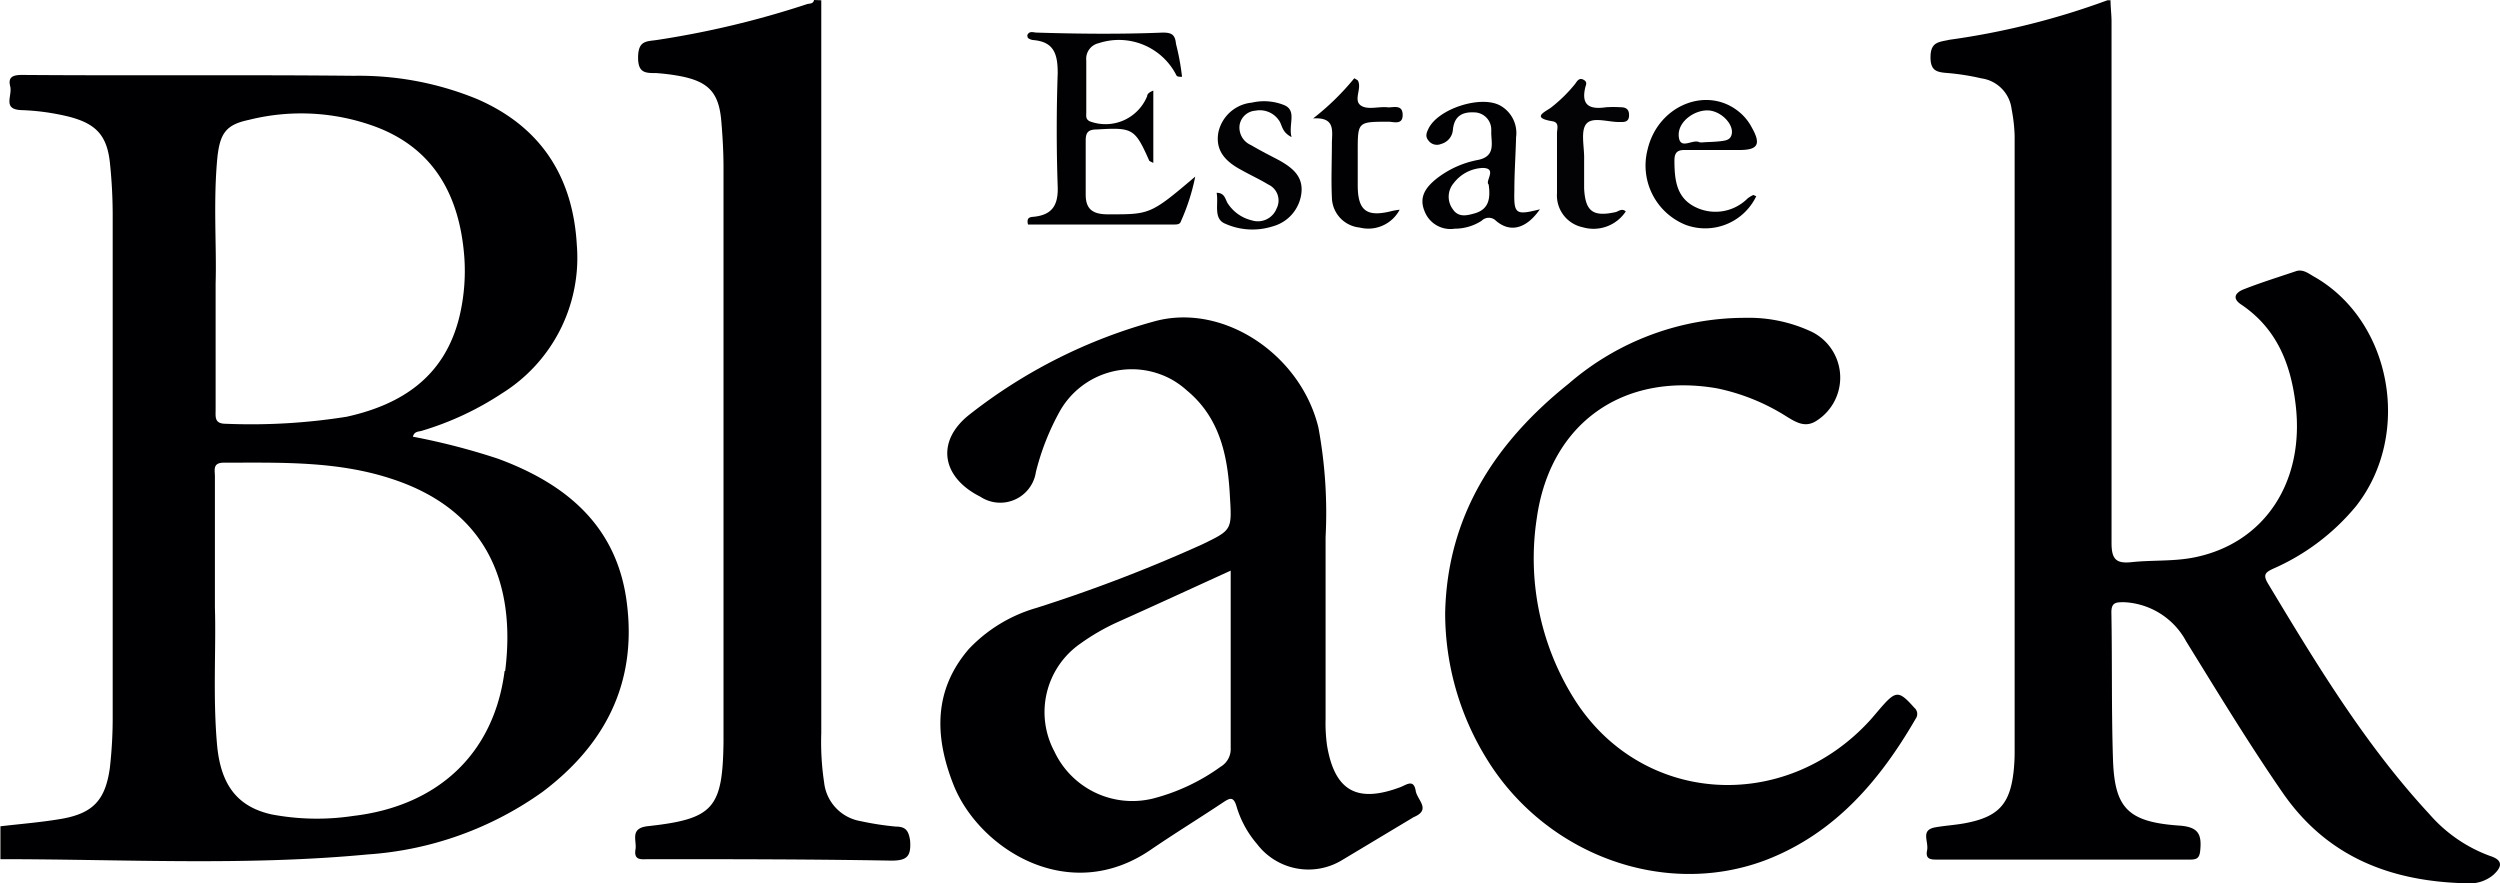 <svg id="Layer_1" data-name="Layer 1" xmlns="http://www.w3.org/2000/svg" viewBox="0 0 174.15 61.54"><defs><style>.cls-1{fill:#000002;}.cls-2{fill:#010103;}.cls-3{fill:#030305;}.cls-4{fill:#020204;}</style></defs><path class="cls-1" d="M149.68,1.67c0,.49.07,1,.07,1.48V39.48c0,1.14.33,1.44,1.39,1.33,1.4-.15,2.84-.05,4.21-.3,5-.92,7.89-5.24,7.22-10.71-.34-2.82-1.32-5.27-3.78-6.93-.71-.47-.35-.86.15-1.06,1.19-.47,2.42-.85,3.63-1.26.5-.18.88.14,1.27.36,5.43,3.07,6.87,11,2.94,16A15.59,15.59,0,0,1,161,41.27c-.53.25-.71.41-.37,1,3.37,5.6,6.76,11.23,11.26,16.09a10.24,10.24,0,0,0,4.24,2.92c1,.32.74.84.21,1.32a2.57,2.57,0,0,1-1.86.58c-5.25-.12-9.7-1.81-12.81-6.31-2.37-3.43-4.53-7-6.72-10.54a5.18,5.18,0,0,0-4.31-2.73c-.58,0-.92,0-.9.76.06,3.39,0,6.79.11,10.17s1,4.38,4.61,4.63c1.31.09,1.58.57,1.47,1.71-.05.58-.25.66-.75.66H137.65c-.47,0-.88,0-.75-.64s-.49-1.42.58-1.61c.7-.12,1.4-.16,2.09-.29,2.3-.44,3.11-1.32,3.36-3.62A12.57,12.57,0,0,0,143,54V11.1a11.4,11.4,0,0,0-.21-1.84,2.46,2.46,0,0,0-2.1-2.15,16.48,16.48,0,0,0-2.32-.37c-.77-.06-1.25-.12-1.23-1.16s.63-1,1.32-1.16a52.74,52.74,0,0,0,11-2.75Z" transform="translate(-2.66 -1.65)"/><path class="cls-1" d="M59.87,1.67V52.72a19,19,0,0,0,.2,3.45,3.07,3.07,0,0,0,2.54,2.68,20.44,20.44,0,0,0,2.45.38c.66,0,.9.25,1,1,.07,1.06-.2,1.38-1.33,1.37-5.73-.1-11.28-.1-16.87-.1-.49,0-1.07.13-.93-.69.1-.62-.43-1.47.87-1.61,4.56-.5,5.2-1.24,5.26-5.86v-40c0-1.07-.06-2.15-.15-3.21-.16-2-.86-2.78-2.83-3.17a14.35,14.35,0,0,0-1.73-.22c-.73,0-1.26,0-1.24-1.13s.57-1.07,1.28-1.17A63.84,63.84,0,0,0,58.87,1.94c.19-.06.43,0,.5-.29Z" transform="translate(-2.66 -1.65)"/><path class="cls-1" d="M103.33,44.38c.13-6.79,3.49-11.91,8.6-16a18.79,18.79,0,0,1,12.3-4.59,10.27,10.27,0,0,1,4.69,1,3.56,3.56,0,0,1,.31,6.15c-.78.53-1.42.15-2.06-.24a14.54,14.54,0,0,0-4.91-2c-6.54-1.13-11.6,2.43-12.54,9a18.43,18.43,0,0,0,2.52,12.51c4.6,7.48,14.67,8.22,20.7,1.6.25-.28.48-.56.73-.85,1.07-1.23,1.27-1.21,2.35,0a.56.56,0,0,1,.09.75c-2.5,4.32-5.64,8-10.44,9.85-7.12,2.7-15.42-.41-19.49-7.12A19.32,19.32,0,0,1,103.33,44.38Z" transform="translate(-2.66 -1.65)"/><path class="cls-2" d="M74.22,4.11c.13-.33.42-.2.63-.19,2.94.09,5.88.12,8.82,0,.64,0,.85.17.91.79A16.57,16.57,0,0,1,85,7c-.18,0-.34,0-.39-.1a4.49,4.49,0,0,0-5.42-2.24,1.11,1.11,0,0,0-.86,1.2V9.48c0,.23-.06.47.24.62a3.13,3.13,0,0,0,4-1.75c0-.15.15-.28.43-.39V13c-.17-.09-.27-.12-.29-.17-1-2.25-1.15-2.31-3.67-2.16-.61,0-.76.25-.75.82v3.72c0,1,.48,1.35,1.46,1.37,3,0,3,.07,6.17-2.63a14.36,14.36,0,0,1-1,3.12c-.06.23-.32.22-.52.22H74.27c-.12-.5.15-.52.4-.54,1.28-.13,1.71-.8,1.67-2.08-.09-2.64-.09-5.29,0-7.93,0-1.31-.25-2.18-1.71-2.3a.71.71,0,0,1-.34-.13C74.24,4.3,74.24,4.19,74.22,4.11Z" transform="translate(-2.66 -1.65)"/><path class="cls-3" d="M115.91,16.38a2.69,2.69,0,0,1-3,1.1,2.26,2.26,0,0,1-1.79-2.36v-4.2c0-.29.18-.73-.3-.82-1.61-.26-.43-.69-.06-1a10.22,10.22,0,0,0,1.62-1.6c.13-.18.27-.46.58-.3s.17.37.13.54c-.31,1.31.37,1.54,1.46,1.38a8.34,8.34,0,0,1,1,0c.41,0,.6.17.59.58s-.27.46-.58.45h-.13c-.77,0-1.83-.38-2.26.12s-.13,1.65-.16,2.5v2c.08,1.64.64,2,2.22,1.65C115.44,16.34,115.67,16.15,115.91,16.38Z" transform="translate(-2.66 -1.65)"/><path class="cls-4" d="M92.63,11.2c-.71-.36-.64-.86-.89-1.18a1.61,1.61,0,0,0-1.63-.66,1.2,1.2,0,0,0-1.1,1,1.33,1.33,0,0,0,.8,1.4c.64.38,1.3.71,2,1.08.89.51,1.66,1.11,1.5,2.31a2.73,2.73,0,0,1-2,2.27A4.64,4.64,0,0,1,88,17.23c-.84-.35-.44-1.38-.59-2.15.61,0,.6.52.81.79A2.76,2.76,0,0,0,89.86,17a1.4,1.4,0,0,0,1.73-.83A1.22,1.22,0,0,0,91,14.5c-.59-.36-1.23-.65-1.85-1-1.06-.56-1.85-1.31-1.62-2.62A2.64,2.64,0,0,1,89.86,8.8a3.76,3.76,0,0,1,2.2.15C93.05,9.32,92.39,10.29,92.63,11.2Z" transform="translate(-2.66 -1.65)"/><path class="cls-2" d="M94.13,9.9A17.68,17.68,0,0,0,97,7.1c.14.09.23.12.26.18.29.57-.4,1.42.28,1.77.49.25,1.21,0,1.83.08.41,0,1-.2,1,.53s-.65.46-1,.47c-2.13,0-2.13,0-2.13,2.07v2.35c0,1.81.64,2.25,2.42,1.79a4,4,0,0,1,.5-.08,2.47,2.47,0,0,1-2.79,1.24,2.14,2.14,0,0,1-1.93-2.09c-.06-1.27,0-2.55,0-3.83C95.46,10.74,95.67,9.8,94.13,9.9Z" transform="translate(-2.66 -1.65)"/><path class="cls-1" d="M46.34,43.77c-.63-5.39-4.14-8.38-9-10.17a46.77,46.77,0,0,0-5.92-1.53c.11-.39.4-.34.62-.41a21,21,0,0,0,5.59-2.61A11.12,11.12,0,0,0,42.84,18.7c-.27-4.7-2.47-8.2-6.92-10.14a21.68,21.68,0,0,0-8.6-1.63c-7.71-.08-15.42,0-23.12-.06-.61,0-1,.12-.83.79s-.57,1.61.78,1.66a16.19,16.19,0,0,1,3.32.46c1.88.49,2.65,1.3,2.85,3.24a35.26,35.26,0,0,1,.19,3.84V51.44a30.8,30.8,0,0,1-.2,3.72C10,57.36,9.16,58.29,7,58.68c-1.43.25-2.88.36-4.31.53V61.5c8.53,0,17.07.48,25.58-.33A23.69,23.69,0,0,0,40.47,56.8C44.84,53.5,47,49.22,46.34,43.77ZM17.81,12.55C18,10.92,18.42,10.33,20,10a14.94,14.94,0,0,1,8.8.47C32.91,12,34.67,15.31,35,19.5a13.68,13.68,0,0,1-.33,4.18c-1,4.14-3.93,6.13-7.86,7a42.34,42.34,0,0,1-8.42.49c-.81,0-.71-.48-.71-1V21.4C17.76,18.83,17.5,15.68,17.81,12.55Zm20,35.84c-.74,5.8-4.69,9.41-10.56,10.1a16.92,16.92,0,0,1-5.68-.11c-2.4-.54-3.54-2.08-3.79-4.85-.3-3.38-.06-6.77-.15-9.57V34.82c0-.42-.17-.93.6-.94,3.89,0,7.8-.13,11.57,1.08,6.63,2.1,8.84,7.13,8.05,13.43Z" transform="translate(-2.66 -1.65)"/><path class="cls-1" d="M101.28,56.75c-.14-.87-.65-.42-1.09-.26-3,1.12-4.56.26-5.09-2.92A11.43,11.43,0,0,1,95,51.72V39.07a32.61,32.61,0,0,0-.5-7.64c-1.24-5.1-6.62-8.68-11.37-7.41A36.35,36.35,0,0,0,70.23,30.5c-2.4,1.86-2,4.39.72,5.75a2.51,2.51,0,0,0,3.49-.72,2.47,2.47,0,0,0,.38-1,17.41,17.41,0,0,1,1.67-4.24,5.76,5.76,0,0,1,7.85-2.17,6,6,0,0,1,1,.73c2.34,1.94,2.86,4.64,3,7.45.14,2.28.11,2.28-1.93,3.27a105.51,105.51,0,0,1-11.56,4.43,10.45,10.45,0,0,0-4.71,2.87c-2.47,2.88-2.37,6.11-1.07,9.42,1.74,4.44,8,8.49,13.74,4.56,1.64-1.12,3.33-2.16,5-3.27.51-.34.78-.5,1,.29a7.1,7.1,0,0,0,1.42,2.58,4.5,4.5,0,0,0,5.91,1.12l5-3C102.38,58.05,101.39,57.39,101.28,56.75ZM87.69,55.06A14,14,0,0,1,83,57.27,6,6,0,0,1,76.11,54a5.81,5.81,0,0,1,1.8-7.51A15.23,15.23,0,0,1,80.48,45c2.59-1.16,5.17-2.35,7.91-3.6V53.75A1.43,1.43,0,0,1,87.69,55.06Z" transform="translate(-2.66 -1.65)"/><path class="cls-2" d="M108.15,14.92c0-1.24.09-2.47.12-3.71A2.19,2.19,0,0,0,107.16,9c-1.36-.74-4.35.24-5,1.63-.14.28-.22.54,0,.8a.73.73,0,0,0,.88.25,1.11,1.11,0,0,0,.83-1c.1-1,.72-1.25,1.54-1.2a1.2,1.2,0,0,1,1.13,1.26.53.53,0,0,1,0,.13c0,.74.32,1.67-.92,1.92a6.71,6.71,0,0,0-2.91,1.32c-.7.57-1.23,1.24-.82,2.24A1.93,1.93,0,0,0,104,17.58a3.46,3.46,0,0,0,1.87-.55.7.7,0,0,1,1,0h0c1,.86,2.12.55,3.06-.8C108.23,16.66,108.11,16.56,108.15,14.92Zm-1.79-.42c.14,1,0,1.71-.93,2-.56.16-1.17.33-1.57-.28a1.46,1.46,0,0,1,.07-1.82,2.68,2.68,0,0,1,2-1.05C107,13.35,106.08,14.28,106.36,14.5Z" transform="translate(-2.66 -1.65)"/><path class="cls-2" d="M120.08,12.1h3.72c1.24,0,1.59-.33.9-1.55a3.53,3.53,0,0,0-.77-1c-2.24-2-5.77-.62-6.5,2.52a4.45,4.45,0,0,0,2.67,5.25,3.94,3.94,0,0,0,4.9-2c-.15-.06-.2-.1-.22-.08a2,2,0,0,0-.39.24,3.16,3.16,0,0,1-3.68.57c-1.29-.66-1.4-1.91-1.41-3.19C119.3,12.3,119.47,12.08,120.08,12.1Zm1.68-2.75c.88.11,1.68,1,1.53,1.65-.08.37-.37.43-.65.47-.49.07-1,.07-1.28.09a1.13,1.13,0,0,1-.32,0c-.46-.26-1.37.6-1.44-.44S120.79,9.24,121.76,9.35Z" transform="translate(-2.66 -1.65)"/></svg>